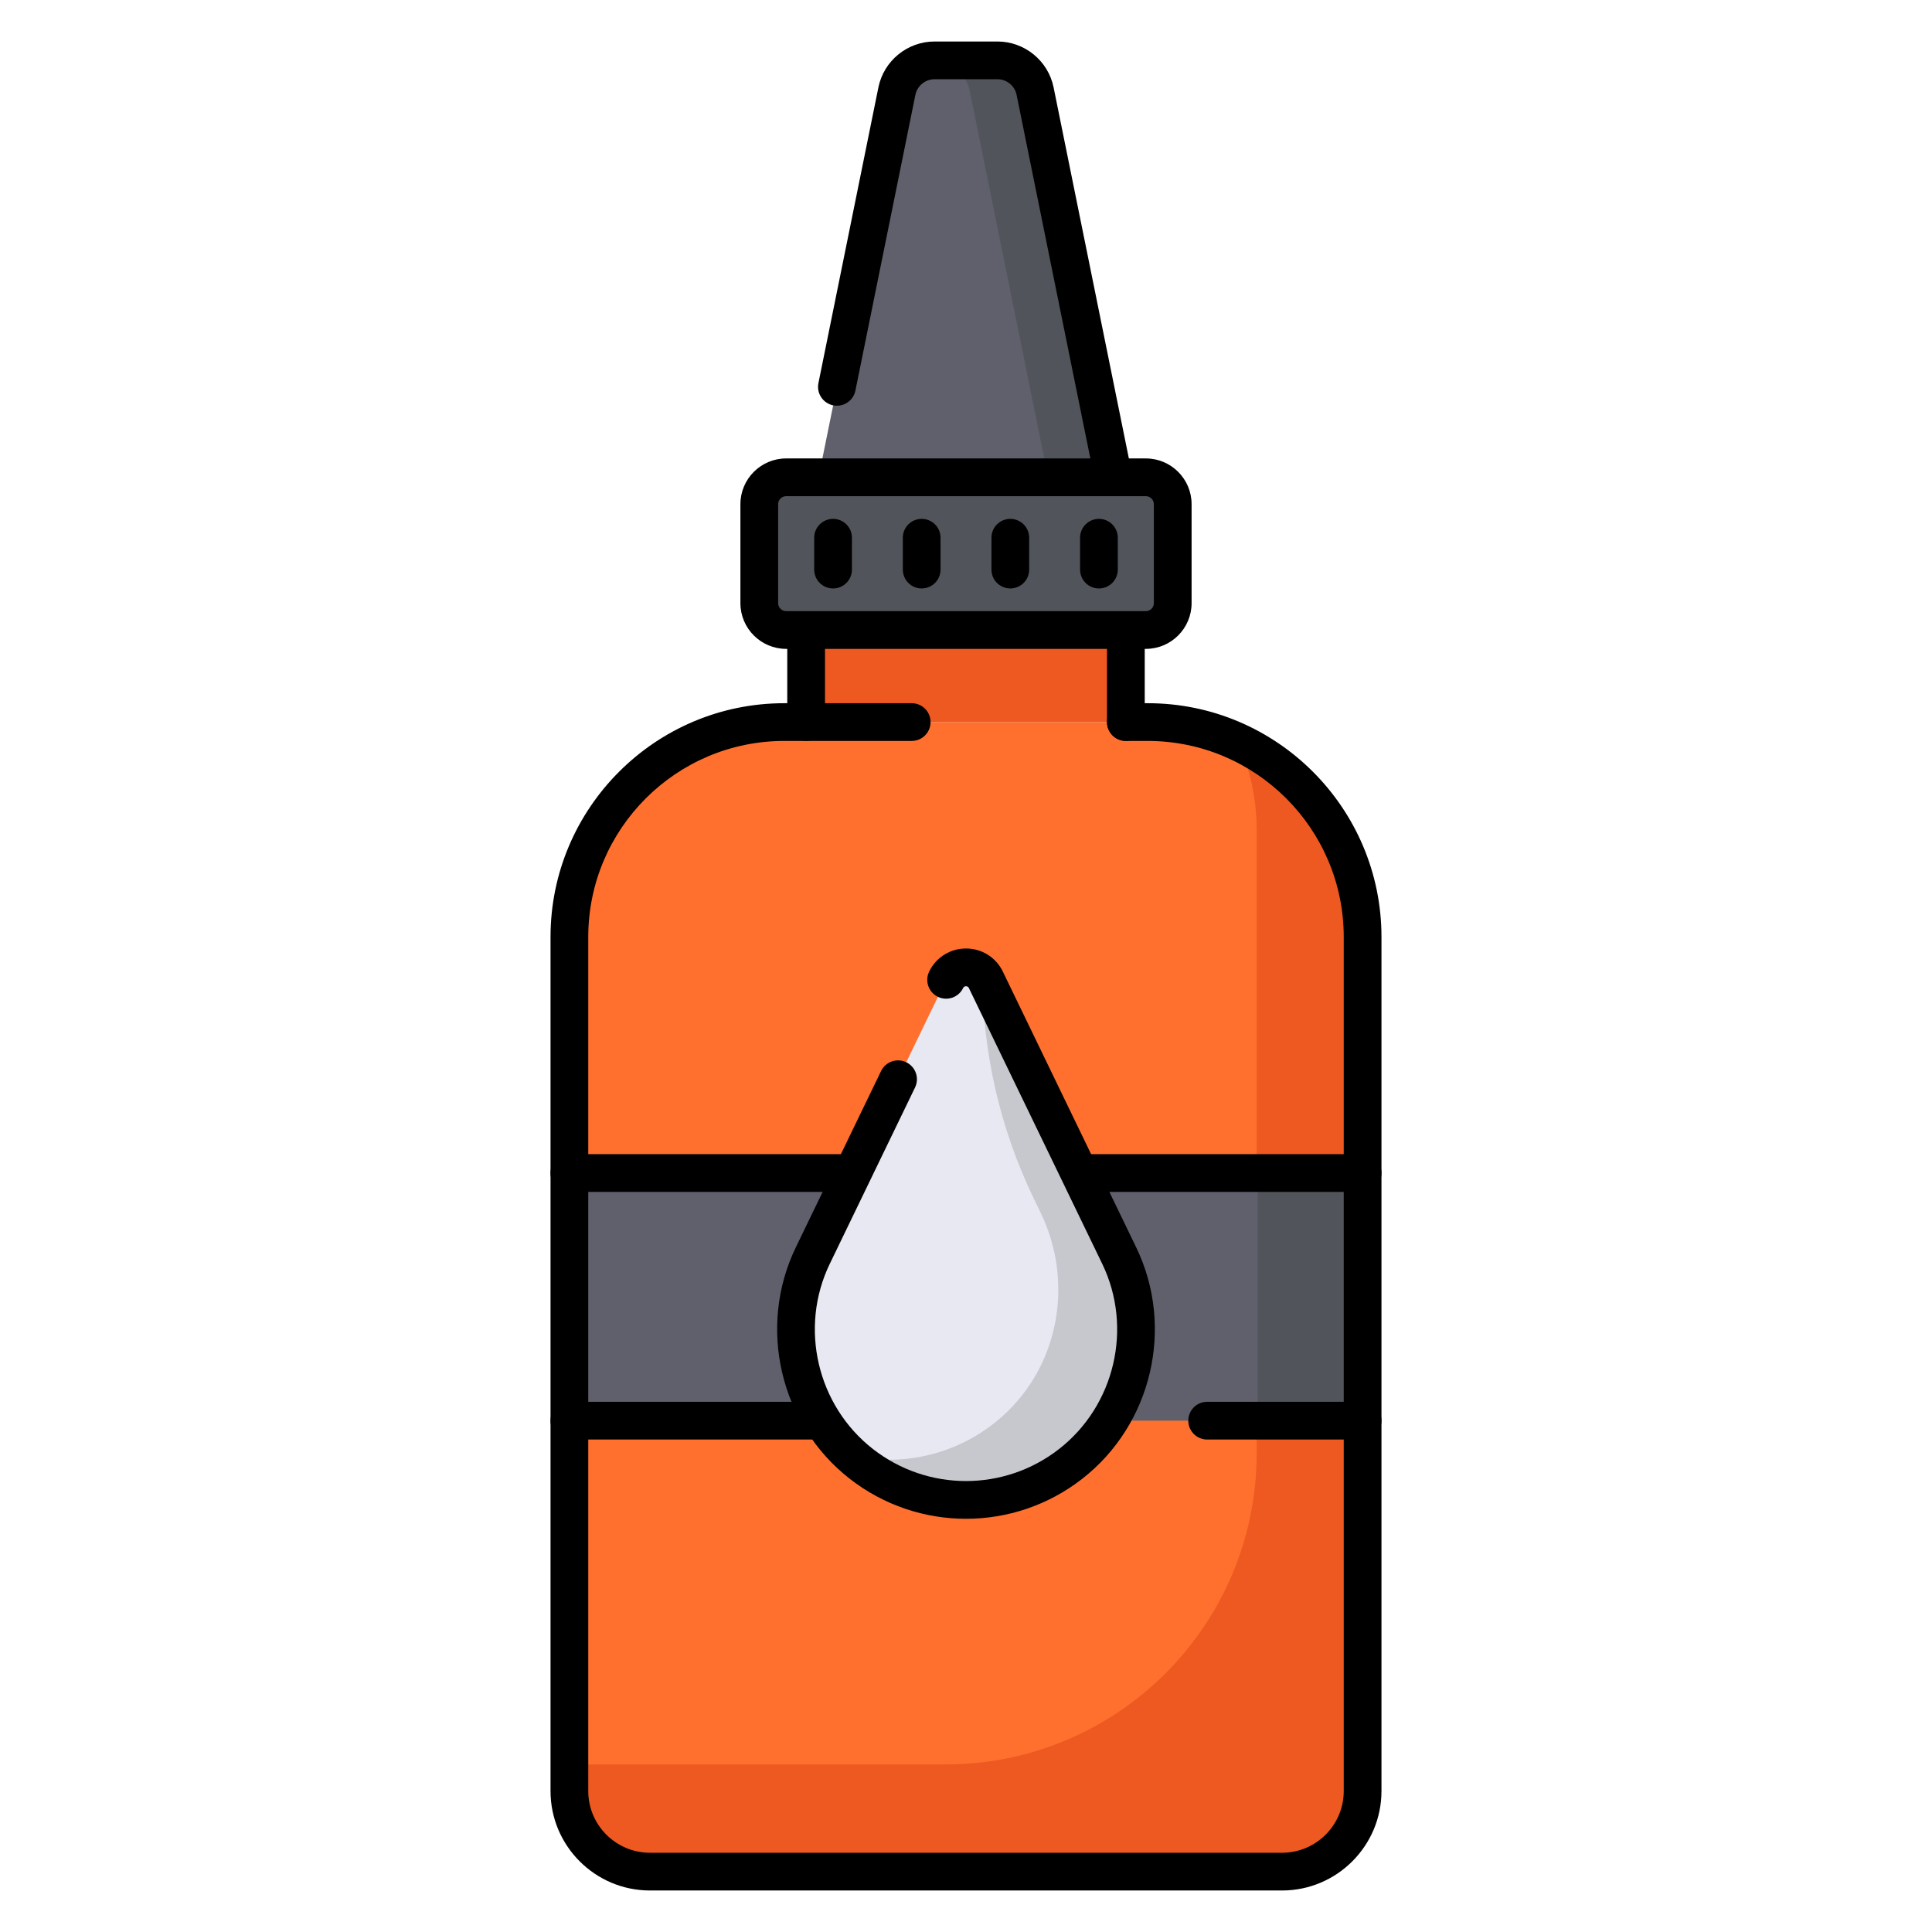<?xml version="1.0" encoding="UTF-8"?>
<svg id="Layer_1" data-name="Layer 1" xmlns="http://www.w3.org/2000/svg" viewBox="0 0 512 512">
  <defs>
    <style>
      .cls-1 {
        fill: #e7e8f1;
      }

      .cls-2 {
        fill: #ed5920;
      }

      .cls-3 {
        fill: #ff702e;
      }

      .cls-4 {
        fill: #c7c8ce;
      }

      .cls-5 {
        fill: #5f606b;
      }

      .cls-6 {
        fill: #51545a;
      }
    </style>
  </defs>
  <path class="cls-3" d="M277.024,191.357h-69.179c-31.452,0-56.949,25.497-56.949,56.949v226.338c0,11.795,9.561,21.356,21.356,21.356h167.497c11.795,0,21.356-9.561,21.356-21.356V248.306c0-31.452-25.497-56.949-56.949-56.949h-9.577"/>
  <path class="cls-2" d="M328.042,196.609c3.195,7.114,4.986,14.994,4.986,23.298v165.226c0,45.546-36.922,82.468-82.468,82.468h-99.665v7.042c0,11.795,9.561,21.356,21.356,21.356h167.497c11.795,0,21.356-9.561,21.356-21.356V248.306c0-22.919-13.546-42.663-33.062-51.696Z"/>
  <path class="cls-5" d="M264.346,16h-16.691c-4.837,0-9.005,3.407-9.967,8.148l-24.055,118.594h84.733l-24.055-118.594c-.962-4.741-5.129-8.148-9.967-8.148Z"/>
  <path class="cls-6" d="M274.312,24.148c-.962-4.741-5.129-8.148-9.967-8.148h-16.691c-.103,0-.204,.01-.306,.013,4.705,.141,8.719,3.495,9.66,8.135l24.055,118.594h17.304l-24.055-118.594Z"/>
  <rect class="cls-5" x="150.896" y="310.865" width="210.209" height="65.627"/>
  <rect class="cls-6" x="333.308" y="310.865" width="27.797" height="65.627"/>
  <rect class="cls-2" x="213.633" y="166.958" width="84.733" height="24.399"/>
  <path class="cls-1" d="M250.735,259.665l-35.339,73.086c-9.26,19.151-3.879,42.169,12.911,55.231l0,0c16.288,12.671,39.098,12.671,55.386,0l0-0c16.79-13.062,22.171-36.08,12.911-55.231l-35.339-73.086c-2.129-4.404-8.402-4.404-10.531,0Z"/>
  <path d="M298.367,196.356c-2.761,0-5-2.238-5-5v-24.398c0-2.762,2.239-5,5-5s5,2.238,5,5v24.398c0,2.762-2.239,5-5,5Z"/>
  <path d="M213.633,196.356c-2.761,0-5-2.238-5-5v-21.472c0-2.762,2.239-5,5-5s5,2.238,5,5v21.472c0,2.762-2.239,5-5,5Z"/>
  <path d="M339.749,501H172.251c-14.533,0-26.356-11.823-26.356-26.355V248.306c0-34.159,27.791-61.949,61.949-61.949h33.768c2.761,0,5,2.238,5,5s-2.239,5-5,5h-33.768c-28.645,0-51.949,23.305-51.949,51.949v226.339c0,9.019,7.337,16.355,16.356,16.355h167.497c9.019,0,16.356-7.337,16.356-16.355V248.306c0-28.645-23.304-51.949-51.949-51.949h-5.789c-2.761,0-5-2.238-5-5s2.239-5,5-5h5.789c34.159,0,61.949,27.79,61.949,61.949v226.339c0,14.532-11.823,26.355-26.356,26.355Z"/>
  <path class="cls-4" d="M296.457,332.056l-35.002-72.391c-.298-.616-.684-1.137-1.121-1.581v0c0,20.637,4.666,41.006,13.649,59.585l1.822,3.767c8.85,18.303,4.91,40.51-10.292,54.009-11.141,9.894-25.91,13.343-39.588,10.367,.827,.748,1.68,1.476,2.572,2.17,16.353,12.721,39.28,12.671,55.58-.152,16.774-13.196,21.672-36.56,12.381-55.774Z"/>
  <rect class="cls-6" x="201.217" y="126.493" width="109.567" height="40.465" rx="7.119" ry="7.119"/>
  <path d="M225.066,315.865h-74.17c-2.761,0-5-2.238-5-5s2.239-5,5-5h74.17c2.761,0,5,2.238,5,5s-2.239,5-5,5Z"/>
  <path d="M217.223,381.492h-66.328c-2.761,0-5-2.238-5-5s2.239-5,5-5h66.328c2.761,0,5,2.238,5,5s-2.239,5-5,5Z"/>
  <path d="M361.104,315.865h-74.472c-2.761,0-5-2.238-5-5s2.239-5,5-5h74.472c2.761,0,5,2.238,5,5s-2.239,5-5,5Z"/>
  <path d="M361.104,381.492h-41.194c-2.761,0-5-2.238-5-5s2.239-5,5-5h41.194c2.761,0,5,2.238,5,5s-2.239,5-5,5Z"/>
  <path d="M256,402.496c-10.854,.001-21.706-3.521-30.763-10.568-18.53-14.415-24.562-40.218-14.342-61.354l22.599-46.737c1.202-2.486,4.192-3.529,6.678-2.324,2.486,1.201,3.527,4.191,2.325,6.678l-22.599,46.737c-8.18,16.917-3.352,37.569,11.479,49.107,14.498,11.277,34.749,11.277,49.246,0,14.832-11.538,19.66-32.19,11.48-49.107l-35.339-73.086c-.058-.119-.232-.48-.764-.48s-.706,.361-.764,.479c-1.202,2.486-4.193,3.527-6.677,2.326-2.486-1.202-3.528-4.191-2.326-6.678,1.827-3.779,5.569-6.128,9.767-6.128s7.94,2.349,9.767,6.128l35.339,73.085c10.22,21.136,4.188,46.938-14.343,61.354-9.055,7.045-19.911,10.567-30.763,10.568Z"/>
  <path d="M295.065,131.493c-2.329,0-4.414-1.636-4.895-4.007l-20.759-102.344c-.487-2.4-2.617-4.143-5.066-4.143h-16.691c-2.449,0-4.58,1.742-5.066,4.143l-15.896,78.373c-.549,2.707-3.188,4.449-5.895,3.906-2.706-.549-4.455-3.188-3.906-5.895l15.896-78.373c1.428-7.043,7.681-12.154,14.867-12.154h16.691c7.186,0,13.438,5.111,14.867,12.154l20.759,102.344c.549,2.706-1.2,5.346-3.906,5.895-.335,.067-.67,.101-1,.101Z"/>
  <path d="M303.665,171.958h-95.329c-6.682,0-12.119-5.437-12.119-12.118v-26.229c0-6.683,5.437-12.119,12.119-12.119h95.329c6.682,0,12.119,5.437,12.119,12.119v26.229c0,6.682-5.437,12.118-12.119,12.118Zm-95.329-40.466c-1.168,0-2.119,.95-2.119,2.119v26.229c0,1.168,.95,2.118,2.119,2.118h95.329c1.168,0,2.119-.95,2.119-2.118v-26.229c0-1.169-.95-2.119-2.119-2.119h-95.329Z"/>
  <g>
    <path d="M220.772,155.947c-2.761,0-5-2.238-5-5v-8.444c0-2.762,2.239-5,5-5s5,2.238,5,5v8.444c0,2.762-2.239,5-5,5Z"/>
    <path d="M244.257,155.947c-2.761,0-5-2.238-5-5v-8.444c0-2.762,2.239-5,5-5s5,2.238,5,5v8.444c0,2.762-2.239,5-5,5Z"/>
    <path d="M267.743,155.947c-2.761,0-5-2.238-5-5v-8.444c0-2.762,2.239-5,5-5s5,2.238,5,5v8.444c0,2.762-2.239,5-5,5Z"/>
    <path d="M291.228,155.947c-2.761,0-5-2.238-5-5v-8.444c0-2.762,2.239-5,5-5s5,2.238,5,5v8.444c0,2.762-2.239,5-5,5Z"/>
  </g>
</svg>